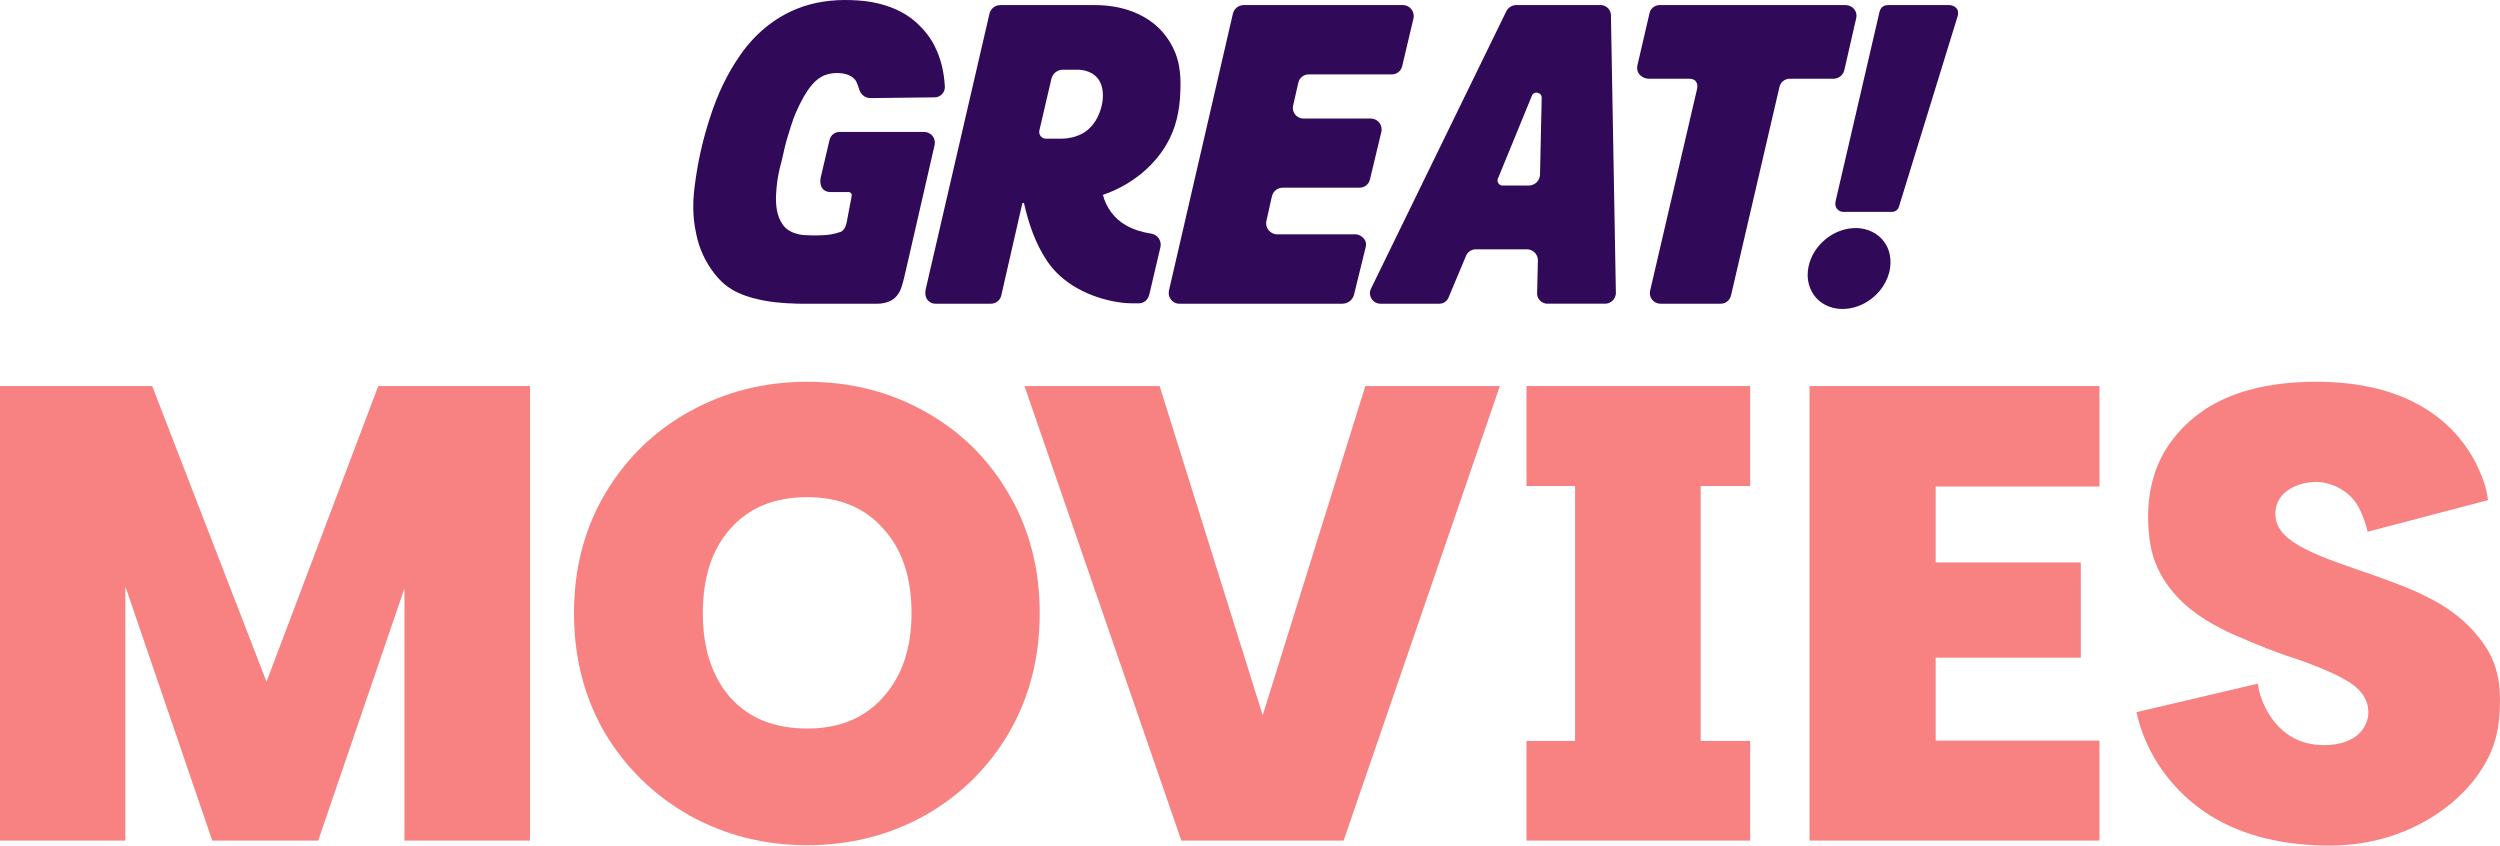 <svg version="1.1" width="1408.538" height="476.4" viewBox="0 0 1408.538 476.4" xmlns="http://www.w3.org/2000/svg" xmlns:svg="http://www.w3.org/2000/svg">
  <path d="M1046.185 128.485c-.86-.025-1.72.002-2.572.082-12.505.957-23.83 11.508-25.041 24.217-.767 6.655 2.045 13.706 7.545 17.574 6.167 4.489 14.605 4.664 21.503 1.857 7.156-2.863 13.141-8.736 15.92-16.004 2.491-6.367 2.241-14.098-1.834-19.756-3.488-5.045-9.504-7.792-15.521-7.971Z" fill="#310959"/>
  <path d="m1058.93 6.762-24.687 106.439c-.474 2.043-.087 3.401.74 4.444.828 1.042 2.107 1.727 3.577 1.727h27.437c1.784 0 3.361-1.168 3.885-2.867l33.132-107.532c.515-1.67.135-3.481-.853-4.496-.987-1.014-2.479-1.61-3.977-1.61h-34.312c-1.862 0-4.203.714-4.942 3.896Z" fill="#310959"/>
  <path d="m929.406 7.25-6.8 29.308c-1.243 5.358 3.458 7.793 6.192 7.793h22.849c4.814 0 4.959 3.826 4.522 5.707l-26.472 113.751c-.865 3.715 1.966 7.305 5.8 7.305h34.005c2.928 0 5.169-2.018 5.832-4.87l27.243-117.265c.629-2.709 3.043-4.627 5.825-4.627h24.619c2.925 0 5.462-2.023 6.113-4.874l6.693-29.299c.88-3.853-2.091-7.312-6.03-7.312H935.023c-2.511 0-5.002 1.732-5.617 4.384Z" fill="#310959"/>
  <path d="m848.619 6.461-76.155 156.112c-1.923 3.943.948 8.538 5.335 8.538h33.174c2.271 0 4.273-1.366 5.15-3.461l9.841-23.484c.936-2.234 3.118-3.692 5.54-3.692h28.714c3.515 0 6.341 2.893 6.257 6.407l-.435 18.231c-.079 3.29 2.568 5.998 5.858 5.998h32.375c3.434 0 6.2-2.816 6.139-6.249L907.625 8.615c-.057-3.192-2.66-5.749-5.853-5.749h-47.4a6.402 6.402 0 0 0-5.754 3.595Zm19.991 48.682-.938 43.134c-.075 3.473-2.912 6.248-6.386 6.248h-14.686c-2.027 0-3.407-2.057-2.638-3.932l19.105-46.605c1.21-2.953 5.612-2.036 5.542 1.155Z" fill="#310959"/>
  <path d="m694.622 7.738-35.981 155.822c-.892 3.863 1.842 7.551 5.806 7.551h91.925c3.083 0 5.782-2.168 6.502-5.098l6.594-26.848c1.144-4.659-3.495-7.139-5.57-7.139h-44.312c-3.925 0-6.928-3.683-6.063-7.564l3.085-13.831c.636-2.852 3.167-4.88 6.088-4.88h43.3c2.785 0 5.207-1.911 5.856-4.62l6.415-26.793c.92-3.844-1.993-7.537-5.946-7.537h-37.917c-3.842 0-6.69-3.567-5.839-7.314l2.937-12.929c.615-2.709 3.024-4.632 5.802-4.632h46.867c2.784 0 5.202-1.914 5.842-4.623l6.351-26.895c.909-3.851-2.012-7.543-5.969-7.543h-89.65c-2.927 0-5.466 2.02-6.125 4.872Z" fill="#310959"/>
  <path d="M616.552 2.866h-52.943c-2.927 0-5.47 2.029-6.127 4.871L521.592 162.819c-.364 1.573-.473 4.072.802 5.893 1.011 1.444 2.633 2.402 4.678 2.402h31.249c2.779 0 5.189-1.921 5.808-4.631l11.893-52.059h.912c2.52 11.273 6.303 22.424 12.674 32.133 4.319 6.639 10.467 12.01 17.369 15.854 7.633 4.265 16.119 6.97 24.783 8.092 3.103.418 6.732.441 9.861.415 3.078-.022 5.242-2.146 5.95-5.141l6.252-26.635c.746-3.593-1.721-7.062-5.36-7.537-4.987-.781-9.877-2.203-14.239-4.753-6.392-3.591-11.022-9.977-12.832-17.059 14.536-5.007 27.577-14.66 35.531-27.928 5.598-9.298 7.739-19.449 8.086-30.18.347-7.166-.078-15.102-2.787-21.799-1.66-4.196-4.085-8.193-7.1-11.695-3.015-3.502-6.618-6.374-10.551-8.588-8.459-4.87-18.345-6.79-28.02-6.738Zm-17.73 36.41h8.677c4.151.105 8.602 1.673 11.164 5.111 2.846 3.77 3.076 8.819 2.418 13.305-.984 5.839-3.708 11.715-8.316 15.559-4.024 3.349-9.434 4.775-14.584 4.875h-8.909c-2.428 0-4.223-2.261-3.672-4.626l6.781-29.11c.698-2.994 3.367-5.113 6.441-5.113Z" fill="#310959"/>
  <path d="M479.273.051c-10.122-.342-20.582 1.01-30.004 4.801-13.11 5.181-24.035 14.468-32.047 25.951-7.623 10.836-12.959 22.398-17.041 34.961-3.756 11.489-6.403 22.509-8.145 34.471-1.014 6.588-1.501 11.925-1.43 17.049.084 6.087.626 9.44 1.705 14.74 1.627 7.993 5.055 15.461 10.059 21.936 5.596 7.241 12.216 12.132 26.963 15.182 9.329 1.929 21.396 1.973 21.396 1.973h43.743c3.146 0 6.858-.986 9.185-2.838 1.164-.926 2.121-2.145 2.929-3.414.808-1.27 1.849-4.525 2.21-6.021l1.56-6.463 16.224-70.717c.84-3.66-1.981-7.309-5.819-7.309h-47.828c-2.637 0-4.949 1.911-5.53 4.38l-5.018 21.33c-.593 2.52-.299 8.139 5.585 8.139h10.152c1.091 0 1.949.99 1.751 2.063l-2.805 14.872c-.403 2.135-1.441 4.756-3.473 5.523-1.555.587-3.299 1.016-5.436 1.405-5.149.937-15.579.575-17.462.111-2.728-.674-4.009-.942-6.478-2.507-2.528-1.603-4.114-4.073-5.407-7.224-1.964-5.37-1.798-11.111-1.293-16.727.534-5.665 1.522-10.029 2.672-14.348 1.15-4.319 1.435-6.591 2.908-12.074 1.236-4.328 3.628-12.019 5.16-15.514 6.278-14.32 11.608-20.218 18.146-21.959 3.428-.898 7.888-1.017 11.44.385 1.676.662 3.149 1.662 4.217 3.08.734 1.276 1.277 2.797 2.232 5.595.917 2.682 3.455 4.435 6.289 4.394l36.007-.42c3.256.004 5.898-2.758 5.758-6.01-.474-8.127-2.051-15.433-5.691-22.744-2.327-4.731-5.732-9.067-9.738-12.818-1.95-1.826-5.124-4.366-9.004-6.451-3.767-2.024-8.194-3.702-13.191-4.914C489.76.714 484.63.21 479.273.051Z" fill="#310959"/>
  <path d="M1305.129 215.1c-24.207 0-41.948 4.508-55.129 11.156-13.181 6.648-21.803 15.435-27.775 23.996-8.229 11.556-12.24 26.424-11.943 42.793.265 14.642 3.269 25.266 9.961 35.125 7.791 11.48 17.995 19.296 32.177 26.516 4.352 2.215 9.266 4.239 13.731 6.129 7.378 3.123 14.297 5.882 21.914 8.535 15.732 5.056 27.108 10.03 34.127 14.123 7.019 4.093 12.172 9.749 12.172 17.988 0 7.236-5.659 18.355-25.102 18.355-27.087 0-36.195-25.275-37.166-34.629l-68.389 16.064c2.569 11.827 7.936 23.485 14.536 32.713 7.692 10.756 16.798 19.105 26.925 25.439 19.642 12.286 43.124 16.996 67.584 16.996 41.433 0 72.2-21.755 85.569-43.203 7.745-12.038 10.217-23.641 10.217-38.809-.001-14.927-3.873-25.204-11.618-34.834-7.503-9.871-17.879-17.455-28.529-22.752-10.408-5.537-25.82-10.975-42.037-16.513-10.892-3.852-17.037-5.968-24.588-9.489-8.732-4.276-19.793-10.2-19.793-21.174 0-13.946 14.688-18.096 22.902-18.096 7.39 0 16.974 3.8 22.524 11.79 1.482 2.134 4.623 8.037 6.57 16.255l67.82-17.777c-.547-4.829-1.667-9.162-4.537-15.932-4.656-10.985-14.964-28.088-37.324-39.322-13.474-6.77-31.288-11.445-54.799-11.445Z" fill="#f88181"/>
  <path d="M1090.581 274.132v42.776h81.789v53.626h-81.789v46.734h92.281V473.6h-163.341V217.5h163.341v56.632Z" fill="#f88181"/>
  <path d="M845.039 217.5 757.015 473.6h-91.428L577.2 217.5h76.143l58.09 185.501L769.259 217.5Z" fill="#f88181"/>
  <path d="M454.776 476.2q-35.929 0-66.051-16.611-30.122-16.973-47.905-46.587Q323.4 383.028 323.4 345.47t17.42-67.171q17.783-29.974 47.905-46.587Q418.848 215.1 454.776 215.1q36.292 0 66.051 16.612 30.122 16.613 47.542 46.587Q585.79 307.912 585.79 345.47t-17.42 67.532q-17.42 29.614-47.542 46.587Q490.705 476.2 454.776 476.2Zm0-65.726q27.219 0 42.824-17.696 15.968-17.696 15.968-47.309 0-30.335-15.968-47.67-15.605-17.695-42.824-17.695-27.582 0-43.187 17.695-15.605 17.335-15.605 47.67 0 29.974 15.605 47.669 15.605 17.335 43.187 17.335Z" fill="#f88181"/>
  <path d="M298.6 217.5v256.1H227.874V331.491L179.273 473.6h-59.681L70.627 330.401V473.6H0V217.5h85.747l57.805 149.507 6.608 17.067L213.117 217.5Z" fill="#f88181"/>
  <path d="M860.04 217.5v56.331h27.382v143.637H860.04v56.132h126.021V417.468H958.18V273.831h27.881V217.5Z" fill="#f88181"/>
</svg>

